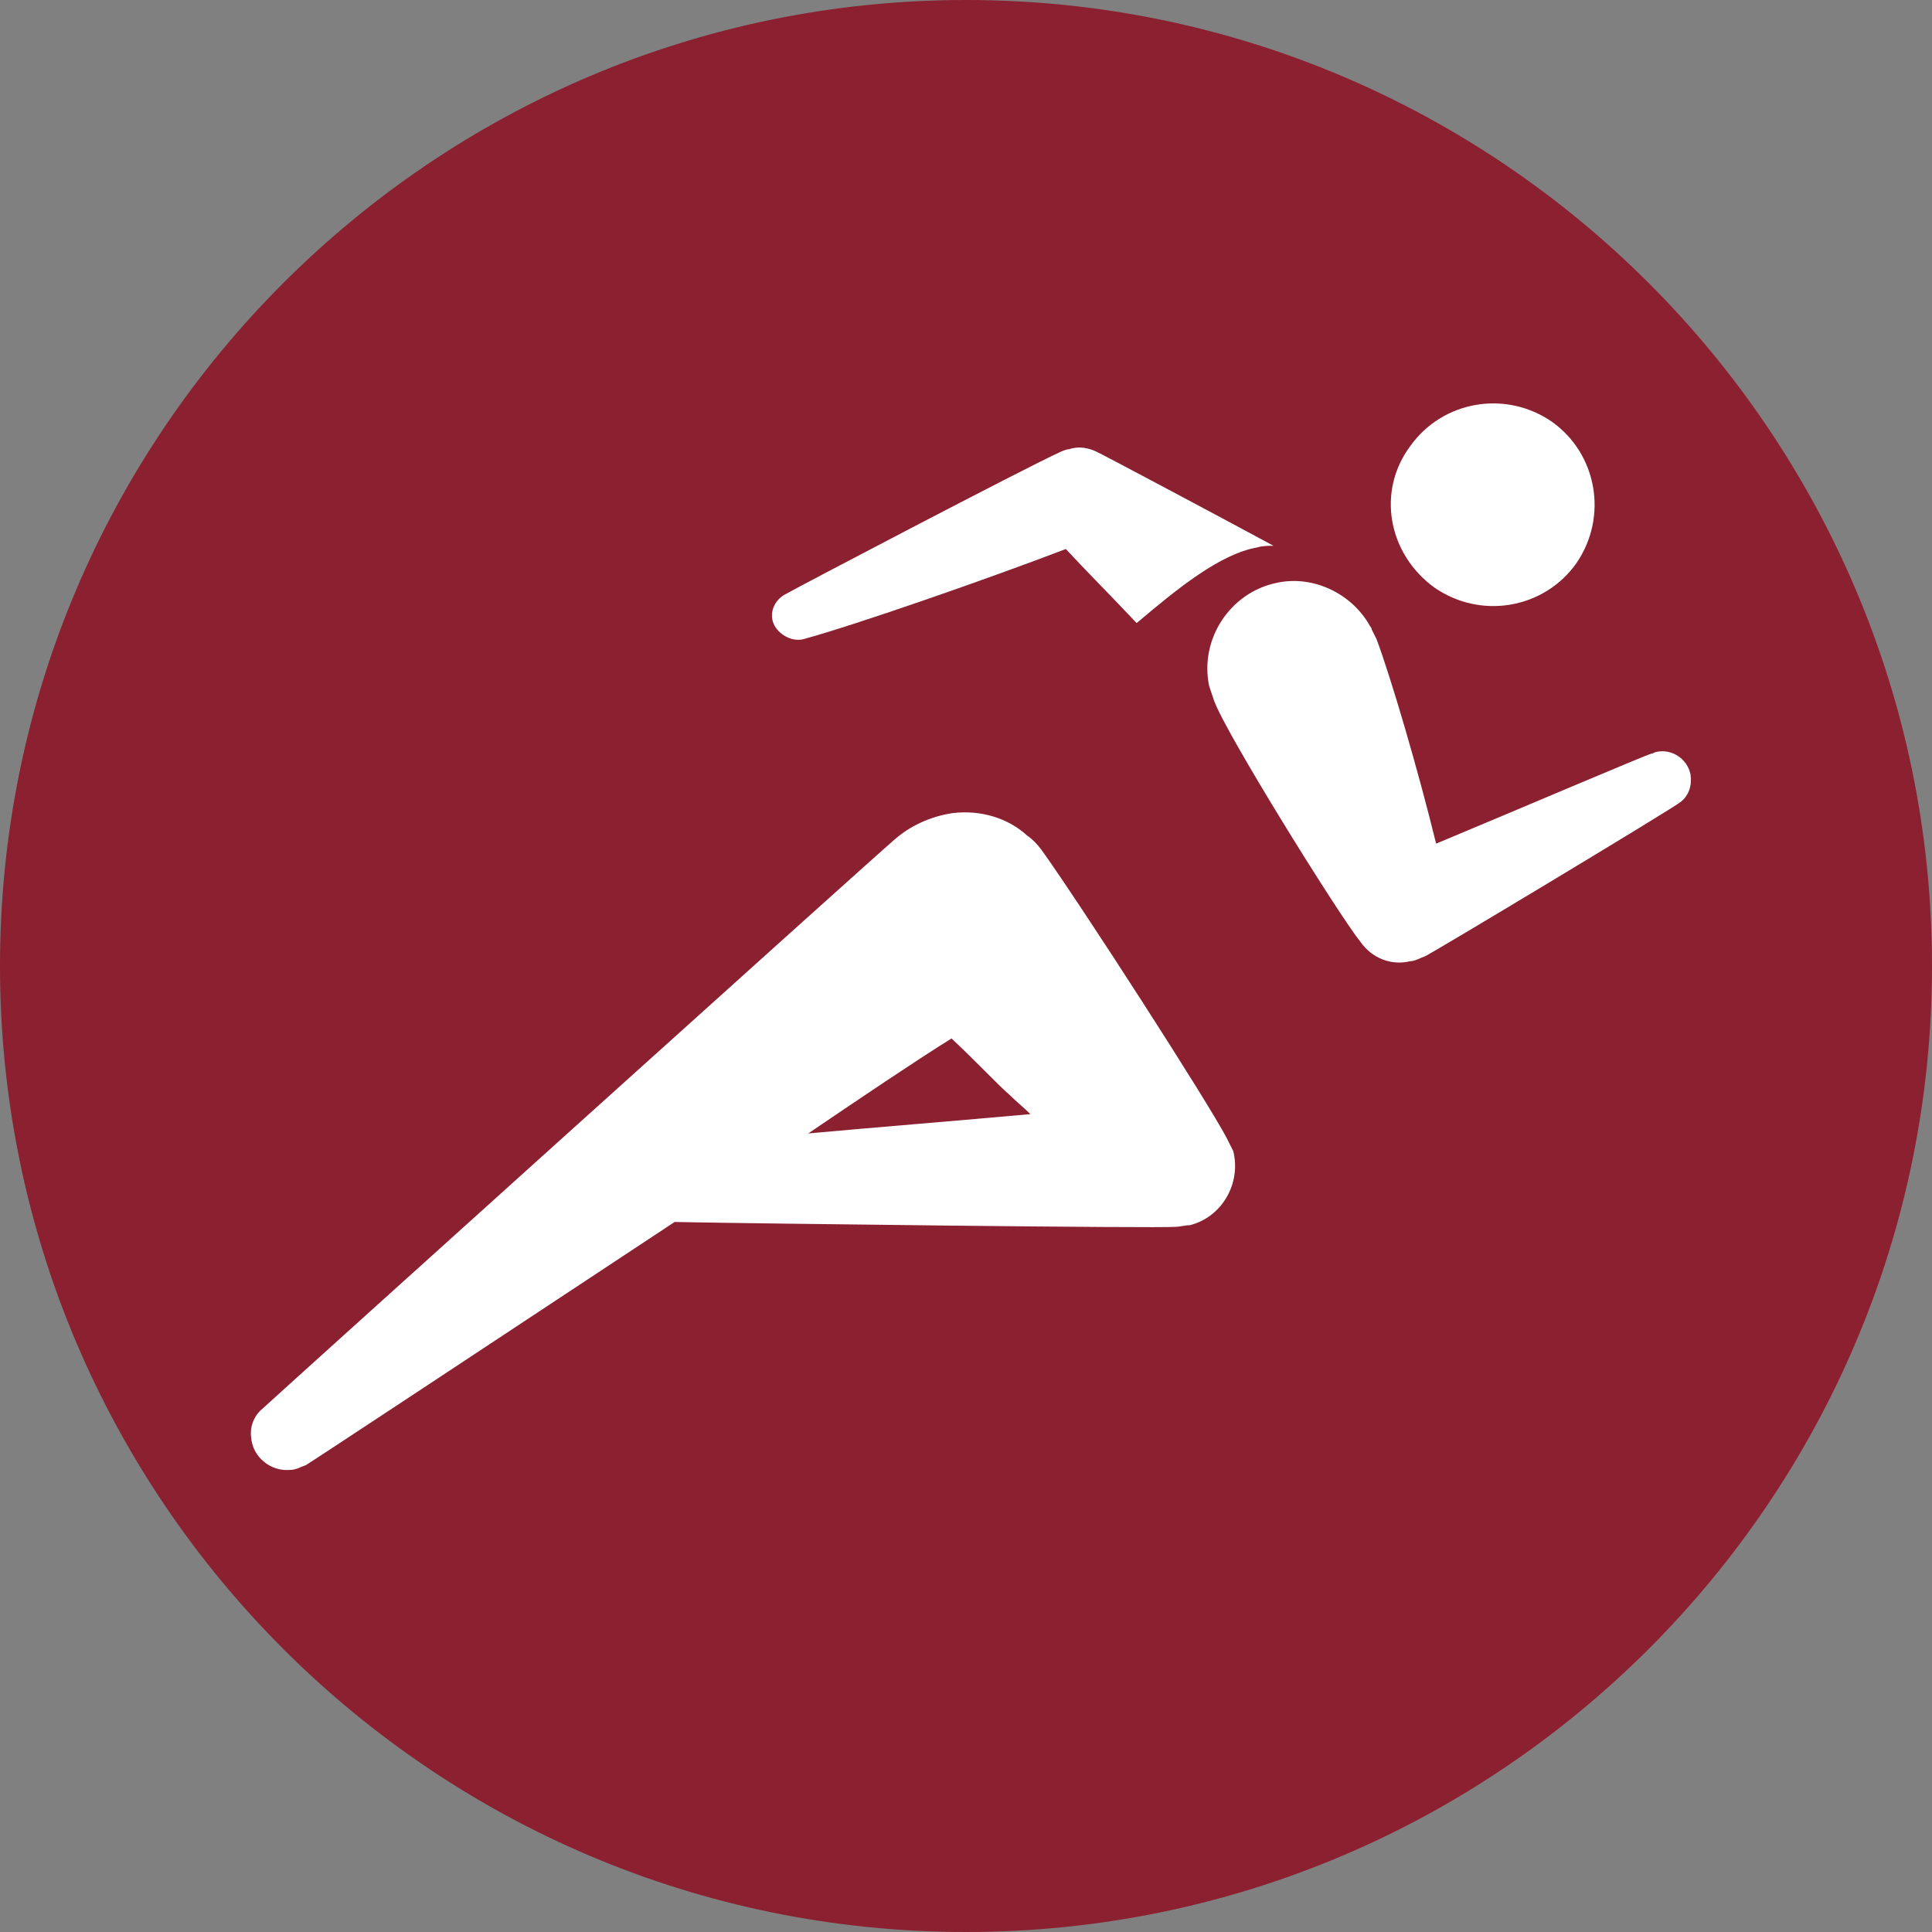 <?xml version="1.0" encoding="utf-8"?>
<!-- Generator: Adobe Illustrator 24.1.2, SVG Export Plug-In . SVG Version: 6.00 Build 0)  -->
<svg version="1.1" id="Layer_1" xmlns="http://www.w3.org/2000/svg" xmlns:xlink="http://www.w3.org/1999/xlink" x="0px" y="0px"
	 viewBox="0 0 120 120" style="enable-background:new 0 0 120 120;" xml:space="preserve">
<rect x="0" y="0" width="120" height="120" fill="#808080" stroke="none"/>
<style type="text/css">
	.st0{fill:#8b2030;}
	.st1{fill:#FFFFFF;}
</style>
<path class="st0" d="M120,60c0,33.1-26.9,60-60,60S0,93.1,0,60C0,26.9,26.9,0,60,0S120,26.9,120,60"/>
<path class="st1" d="M49.9,39.7c3.3-0.9,11.6-3.8,16.3-5.6c1.2,1.3,2.8,2.9,4.4,4.6c2.6-2.2,5.2-4.3,7.5-4.7c0.3-0.1,0.7-0.1,1-0.1
	c-3.7-2-10.3-5.5-10.9-5.8c-0.6-0.3-1.2-0.4-1.8-0.2c-0.2,0-0.6,0.2-0.6,0.2c-2.2,1-16.5,8.5-17,8.8c-0.6,0.3-1,1-0.8,1.7
	C48.2,39.3,49.1,39.9,49.9,39.7"/>
<path class="st1" d="M89.1,36.5c2.9,2,6.8,1.3,8.8-1.5c2-2.9,1.3-6.8-1.5-8.8c-2.9-2-6.8-1.3-8.8,1.5C85.5,30.5,86.2,34.4,89.1,36.5
	"/>
<path class="st1" d="M88.5,59.4c0.3-0.1,15.6-9.3,15.9-9.6c0.5-0.4,0.7-1,0.6-1.7c-0.2-1-1.2-1.6-2.1-1.4c-0.1,0-0.2,0.1-0.3,0.1
	c-0.4,0.1-8.6,3.6-13.4,5.6c-1.1-4.5-2.8-10.3-3.7-12.7c-0.1-0.2-0.2-0.4-0.3-0.6c0-0.1-0.1-0.2-0.1-0.2c-1.1-2-3.5-3.2-5.8-2.7
	c-2.9,0.6-4.8,3.5-4.2,6.4c0.1,0.3,0.2,0.6,0.3,0.9c0.7,2,7.8,13.4,9.1,15c0.7,1,1.9,1.5,3.1,1.2C87.9,59.7,88.2,59.5,88.5,59.4"/>
<path class="st1" d="M76.2,70.7c-1.2-2.3-9-14.4-11.5-17.9c-0.3-0.4-0.6-0.7-0.9-0.9c-1.2-1.1-2.9-1.6-4.6-1.4
	c-1.4,0.2-2.7,0.8-3.7,1.7c-1.3,1.1-38.9,35-39.2,35.3c-0.5,0.4-0.8,1.1-0.7,1.8c0.1,1.2,1.2,2.1,2.4,2c0.4,0,0.7-0.2,1-0.3
	c0.2-0.1,11.7-7.7,22.9-15.1c5.2,0.1,30.1,0.4,31.1,0.3c0.3,0,0.6-0.1,0.9-0.1c2-0.5,3.2-2.6,2.7-4.6C76.4,71.1,76.3,70.9,76.2,70.7
	 M59.1,64.5c1.5,1.4,2.9,2.9,3.6,3.5c0.4,0.4,0.9,0.8,1.3,1.2c-4.4,0.4-9.4,0.8-13.8,1.2C53.6,68.1,56.7,66,59.1,64.5"/>
</svg>
